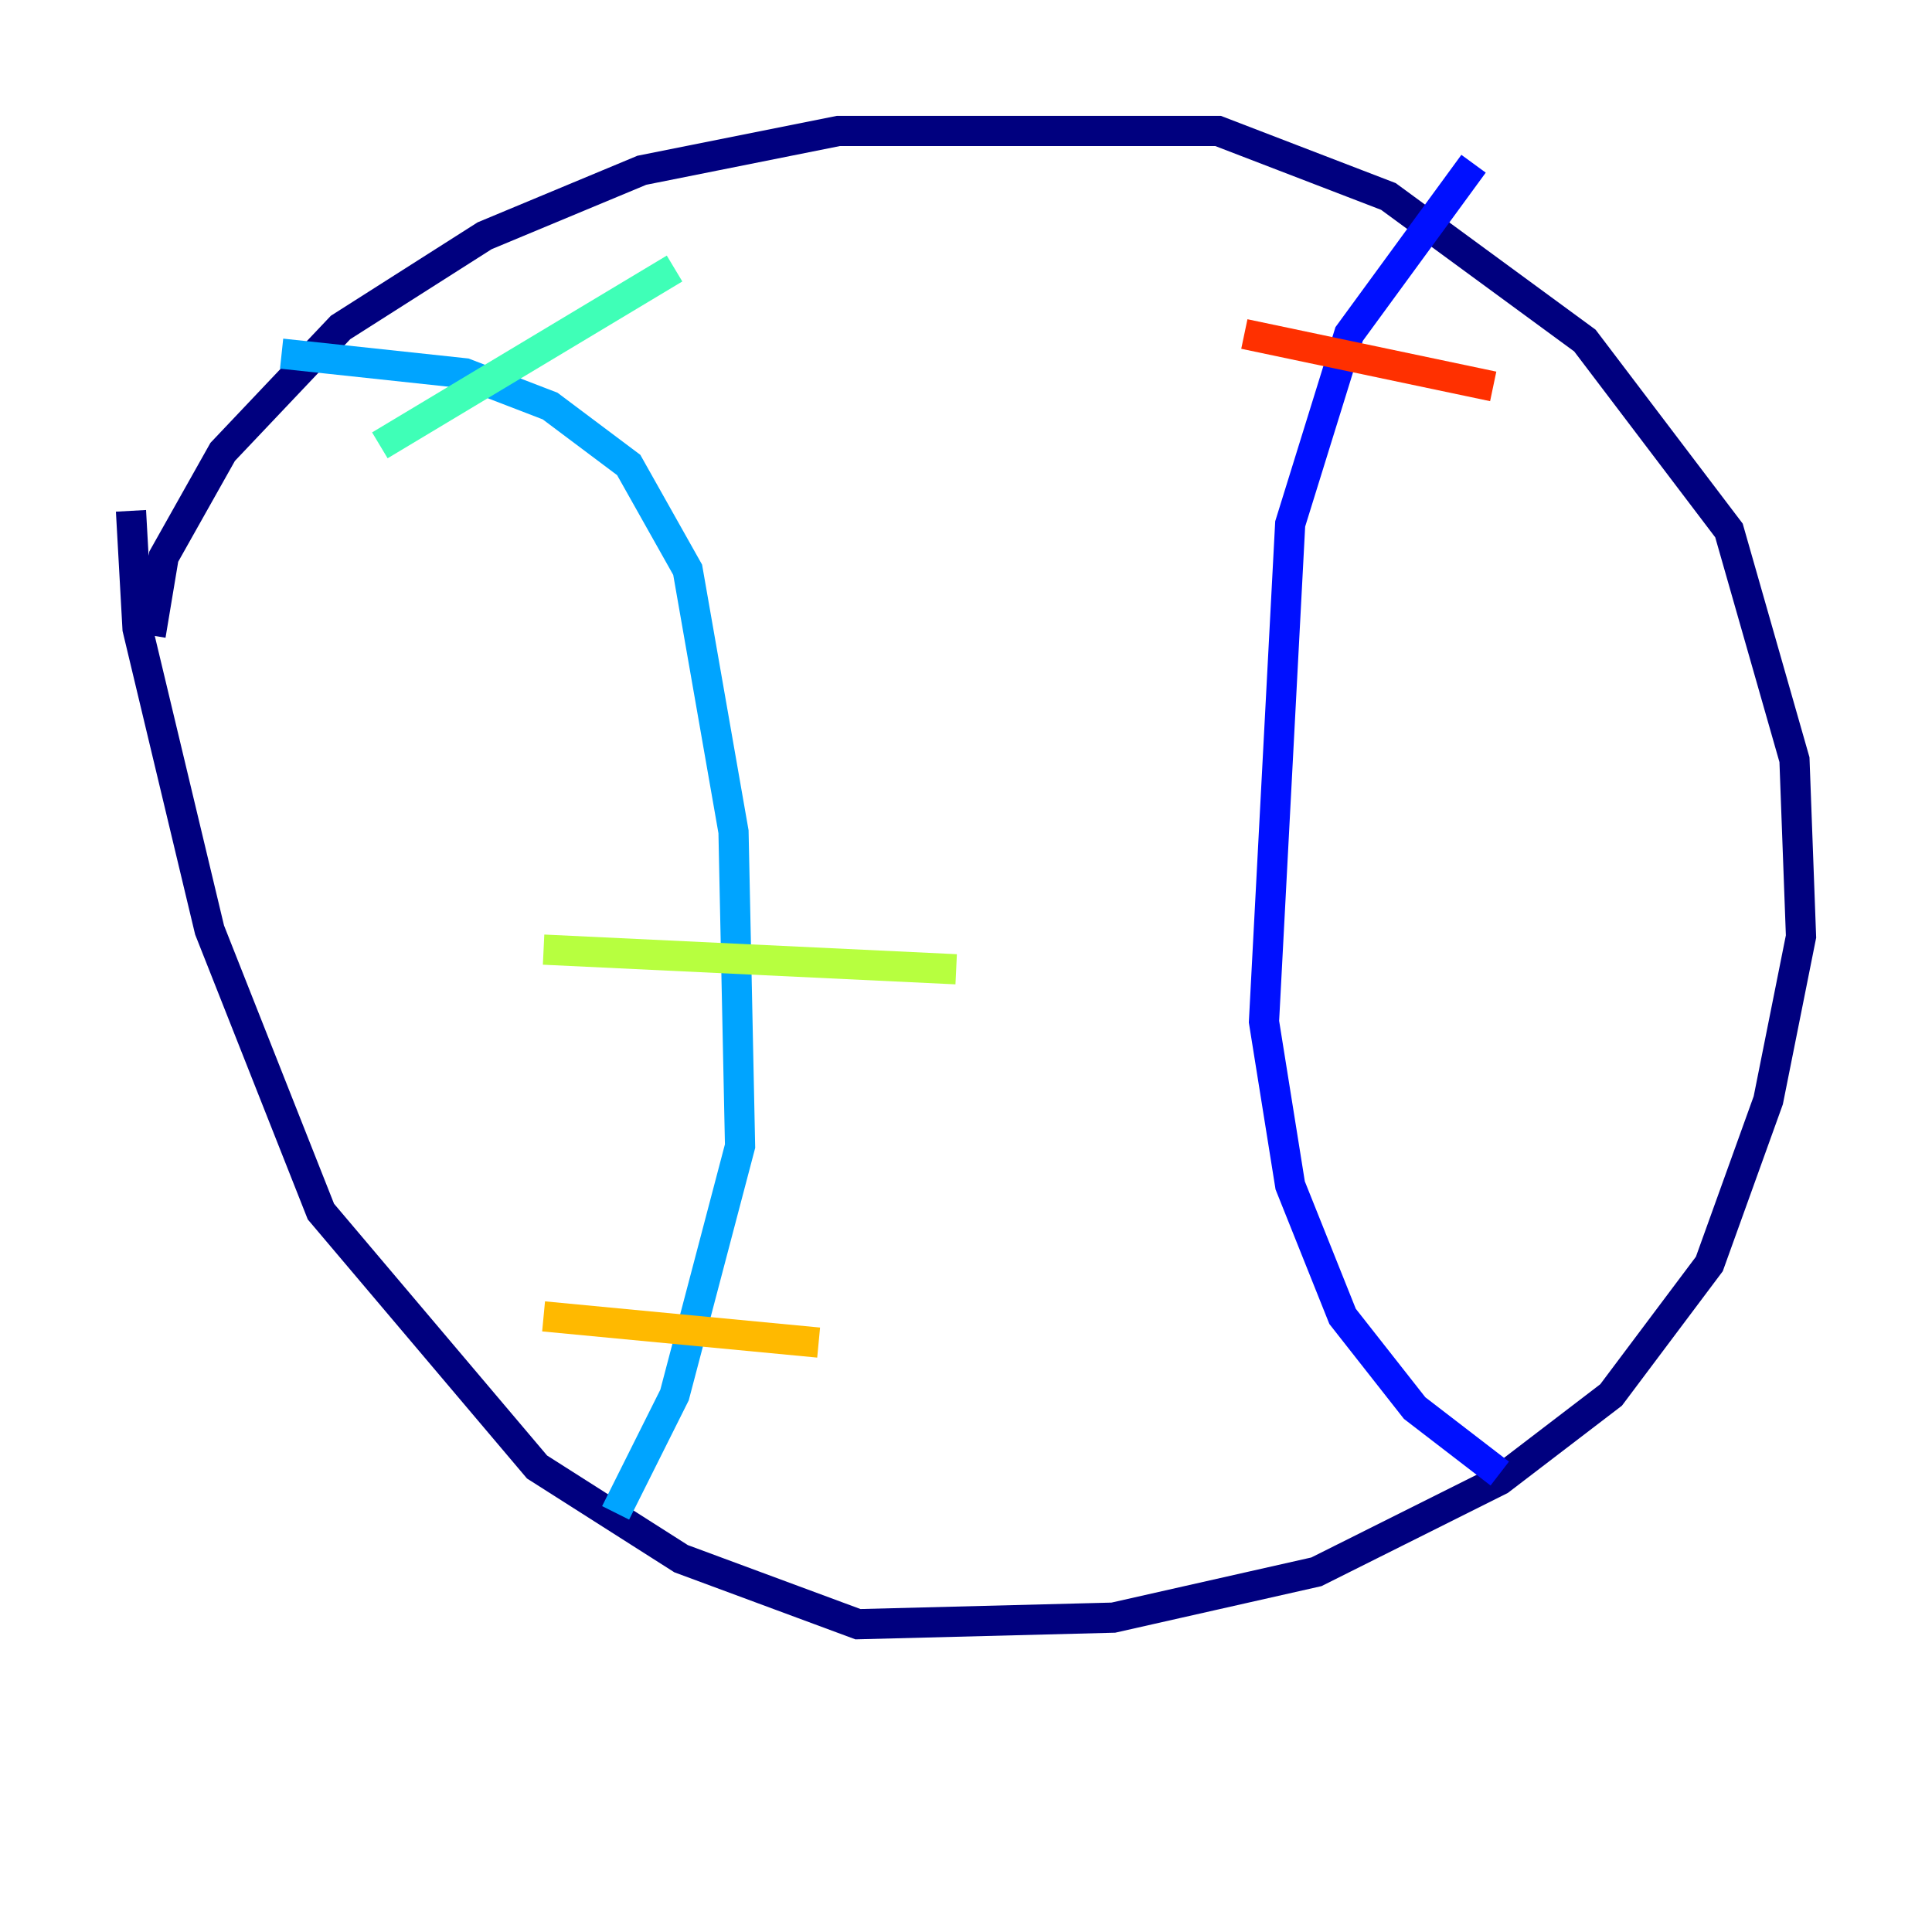 <?xml version="1.0" encoding="utf-8" ?>
<svg baseProfile="tiny" height="128" version="1.2" viewBox="0,0,128,128" width="128" xmlns="http://www.w3.org/2000/svg" xmlns:ev="http://www.w3.org/2001/xml-events" xmlns:xlink="http://www.w3.org/1999/xlink"><defs /><polyline fill="none" points="9.98,42.088 10.848,36.881 14.752,29.939 22.563,21.695 32.108,15.62 42.522,11.281 55.539,8.678 80.705,8.678 91.986,13.017 105.003,22.563 114.549,35.146 118.888,50.332 119.322,62.047 117.153,72.895 113.248,83.742 106.739,92.42 99.363,98.061 87.214,104.136 73.763,107.173 56.841,107.607 45.125,103.268 35.58,97.193 21.261,80.271 13.885,61.614 9.112,41.654 8.678,33.844" stroke="#00007f" stroke-width="2" /><polyline fill="none" points="97.627,10.848 89.383,22.129 85.478,34.712 83.742,67.688 85.478,78.536 88.949,87.214 93.722,93.288 99.363,97.627" stroke="#0010ff" stroke-width="2" /><polyline fill="none" points="18.658,23.43 30.807,24.732 36.447,26.902 41.654,30.807 45.559,37.749 48.597,55.105 49.031,75.932 44.691,92.42 40.786,100.231" stroke="#00a4ff" stroke-width="2" /><polyline fill="none" points="25.166,29.505 44.691,17.79" stroke="#3fffb7" stroke-width="2" /><polyline fill="none" points="36.014,62.915 63.349,64.217" stroke="#b7ff3f" stroke-width="2" /><polyline fill="none" points="36.014,87.214 54.237,88.949" stroke="#ffb900" stroke-width="2" /><polyline fill="none" points="82.441,22.129 98.929,25.6" stroke="#ff3000" stroke-width="2" /><polyline fill="none" points="77.234,58.576 77.234,58.576" stroke="#7f0000" stroke-width="2" /></svg>